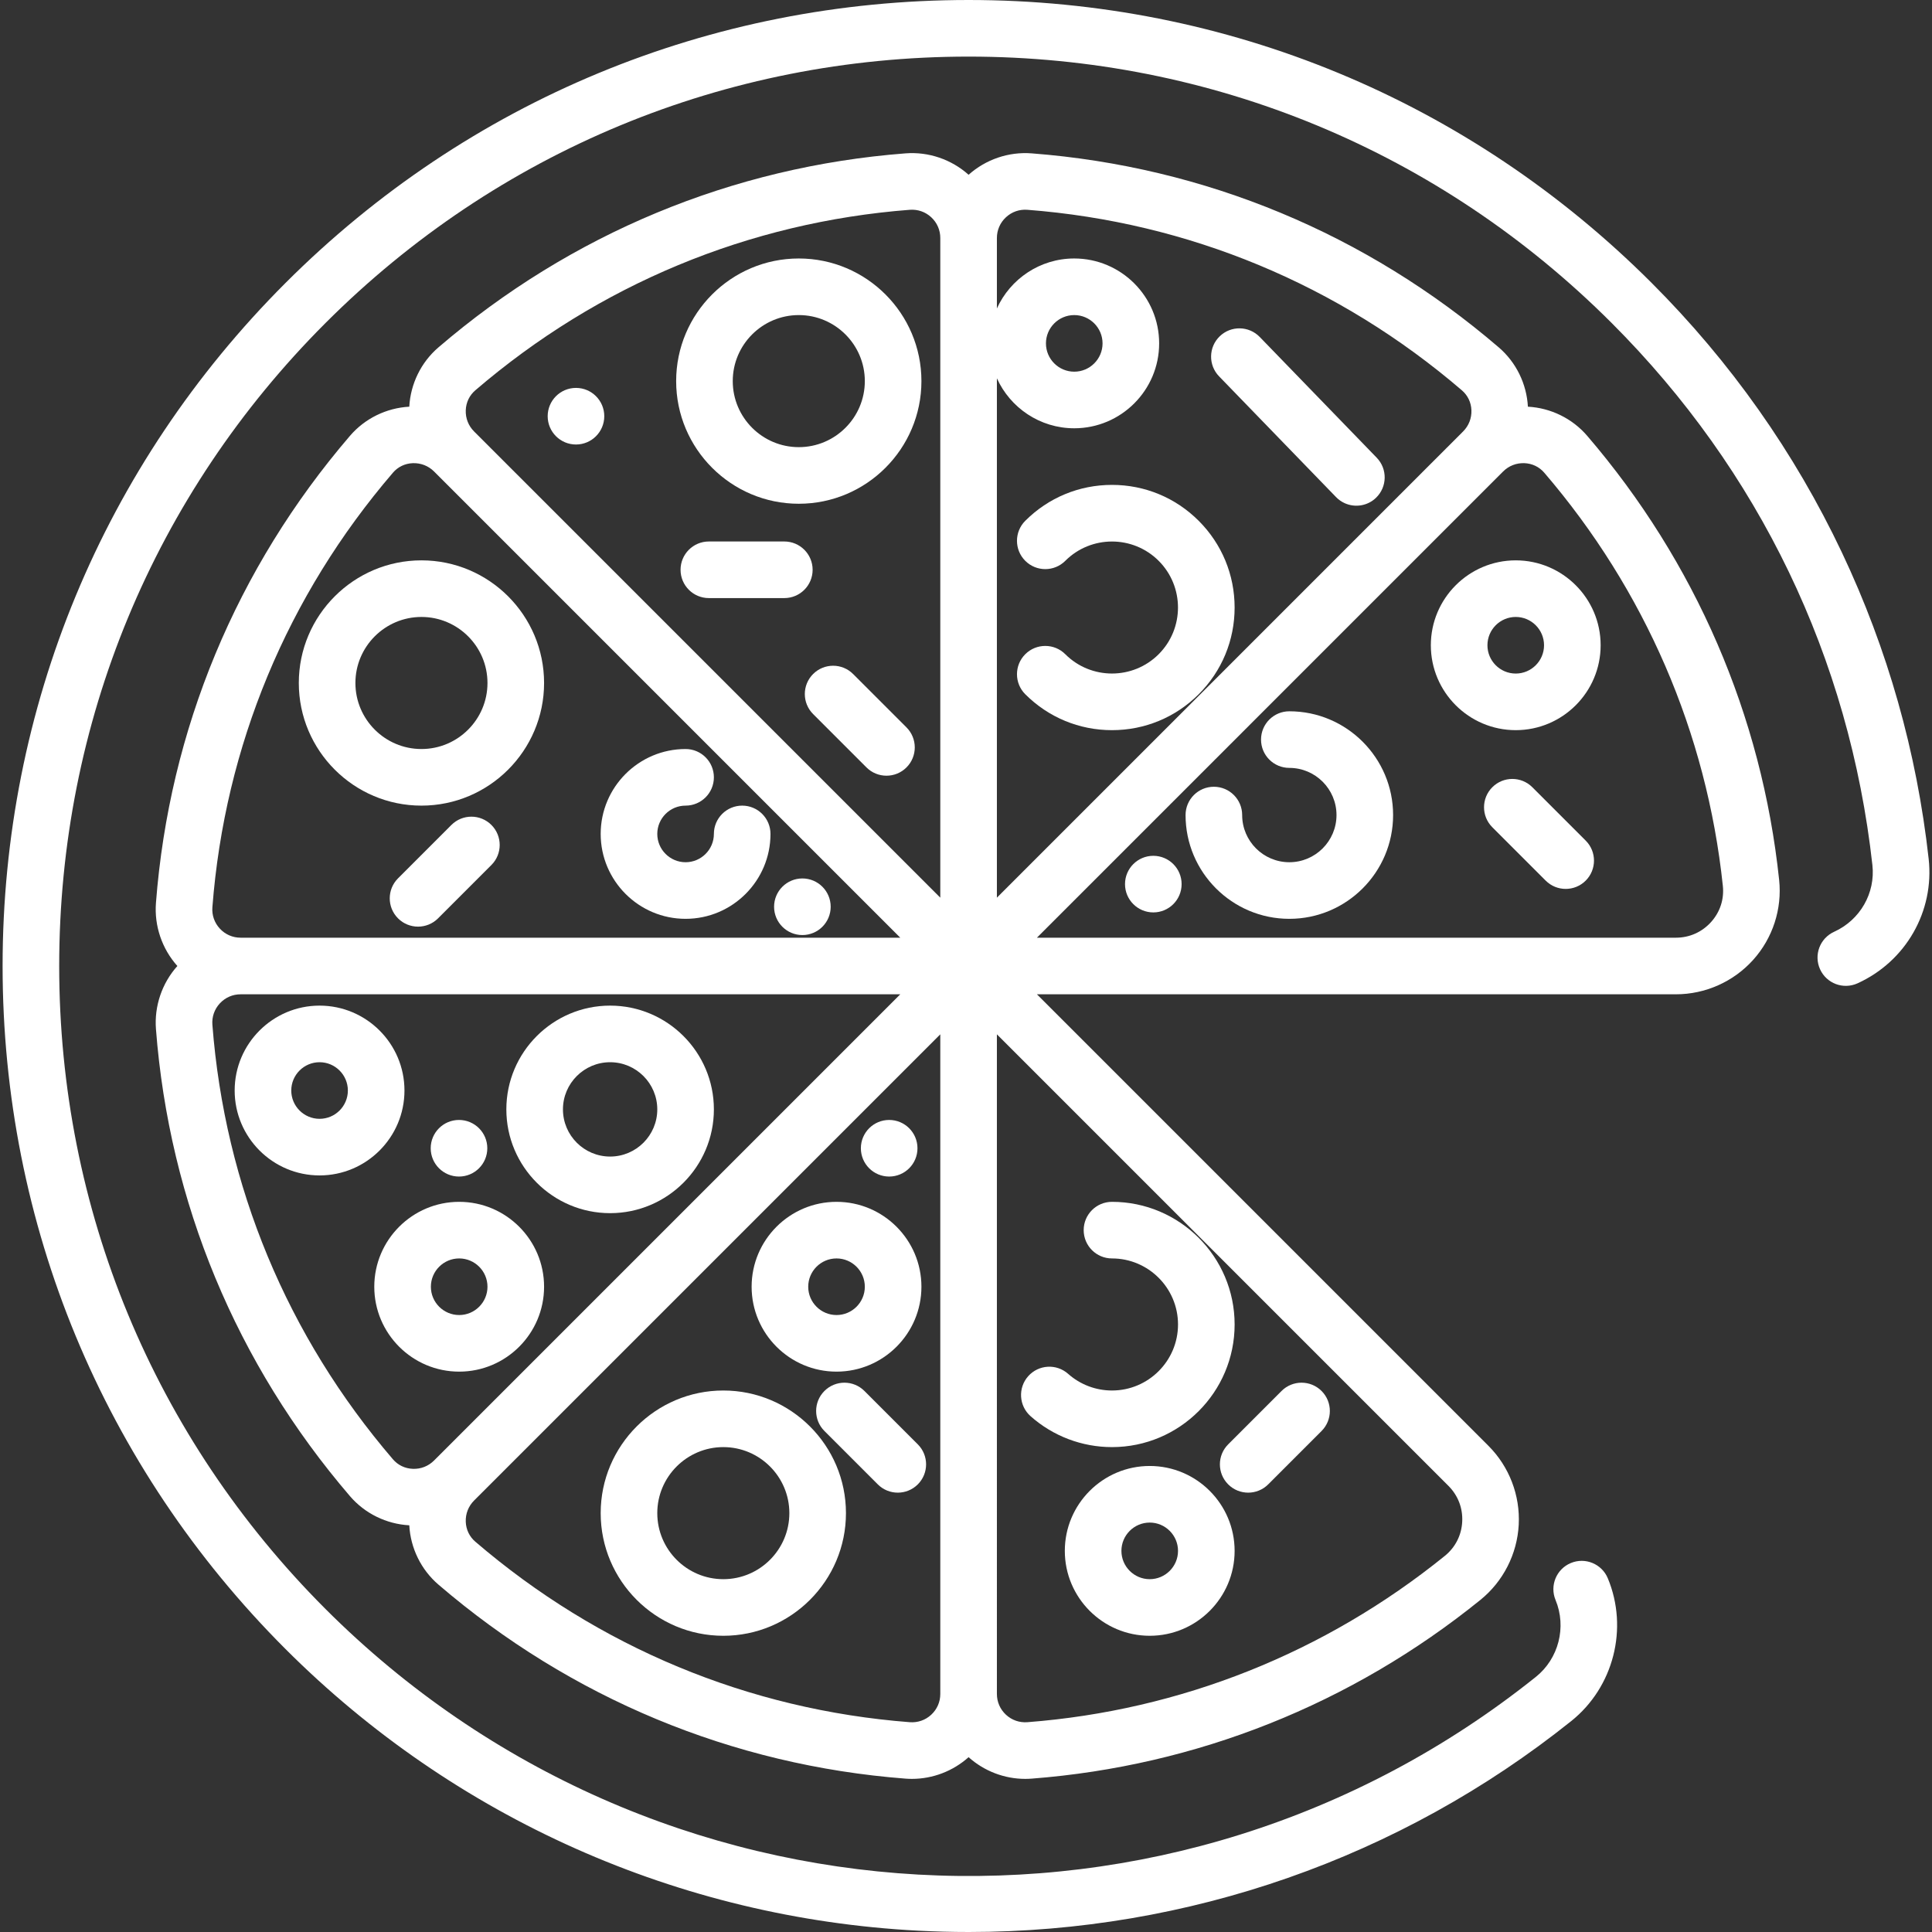 <?xml version="1.0"?>
<svg xmlns="http://www.w3.org/2000/svg" xmlns:xlink="http://www.w3.org/1999/xlink" version="1.1" id="Capa_1" x="0px" y="0px" viewBox="0 0 512.002 512.002" style="enable-background:new 0 0 512.002 512.002;" xml:space="preserve" width="512px" height="512px" class=""><rect x="0" y="0" width="512.002" height="512.002" fill="#333333" stroke="none"/><g><g>
	<g>
		<path d="M511.116,227.592c-3.139-28.271-10.876-55.585-22.996-81.183c-12.542-26.487-29.503-50.52-50.412-71.429    C389.355,26.629,325.068,0,256.688,0c-68.38,0-132.667,26.629-181.019,74.98C27.317,123.333,0.688,187.62,0.688,256    s26.629,132.667,74.981,181.02c44.826,44.825,104.347,71.33,167.599,74.631c4.499,0.234,8.982,0.351,13.463,0.351    c58.053-0.002,114.3-19.604,159.663-55.897c11.228-8.983,15.216-24.541,9.698-37.834c-1.587-3.826-5.979-5.643-9.802-4.052    c-3.826,1.588-5.64,5.977-4.052,9.802c2.972,7.16,0.827,15.537-5.216,20.371c-95.888,76.719-233.78,68.99-320.748-17.979    C40.757,380.894,15.688,320.373,15.688,256S40.757,131.106,86.276,85.588C131.794,40.068,192.315,15,256.688,15    S381.582,40.068,427.1,85.588c39.119,39.117,63.016,88.794,69.107,143.66c0.826,7.443-3.251,14.552-10.146,17.688    c-3.771,1.714-5.438,6.161-3.723,9.932c1.714,3.77,6.159,5.438,9.932,3.723C505.088,254.762,512.661,241.501,511.116,227.592z" data-original="#000000" class="active-path" data-old_color="#000000" fill="#FFFFFF"/>
	</g>
</g><g>
	<g>
		<path d="M471.495,233.205c-4.594-43.58-22.184-84.283-50.87-117.709c-3.942-4.593-9.653-7.389-15.714-7.718    c-0.329-6.062-3.126-11.772-7.718-15.714c-35.082-30.11-77.887-47.892-123.785-51.422c-6.091-0.474-12.165,1.599-16.719,5.674    c-4.552-4.075-10.624-6.15-16.719-5.674c-45.898,3.53-88.702,21.312-123.785,51.422c-4.593,3.942-7.389,9.653-7.719,15.714    c-6.061,0.33-11.772,3.125-15.714,7.718c-30.11,35.084-47.892,77.888-51.423,123.785c-0.469,6.097,1.6,12.166,5.676,16.719    c-4.076,4.553-6.145,10.622-5.676,16.719c3.531,45.897,21.313,88.701,51.423,123.785c3.942,4.593,9.652,7.389,15.714,7.718    c0.329,6.062,3.126,11.772,7.719,15.714c35.084,30.11,77.888,47.892,123.785,51.422c0.57,0.044,1.14,0.066,1.708,0.066    c5.513-0.001,10.883-2.056,15.01-5.751c4.128,3.697,9.496,5.751,15.009,5.751c0.569,0,1.14-0.022,1.71-0.066    c43.638-3.356,84.759-19.735,118.918-47.365c6.045-4.892,9.747-12.153,10.156-19.924c0.409-7.778-2.515-15.397-8.021-20.904    L274.796,263.5H444.13c7.796,0,15.259-3.324,20.476-9.12C469.794,248.616,472.305,240.898,471.495,233.205z M56.285,240.432    c3.285-42.695,19.831-82.52,47.85-115.166c1.328-1.548,3.197-2.443,5.262-2.521c2.125-0.071,4.133,0.704,5.64,2.21L238.581,248.5    H63.771c-2.116,0-4.073-0.855-5.512-2.409C56.824,244.542,56.123,242.532,56.285,240.432z M115.036,387.045    c-1.507,1.508-3.517,2.304-5.64,2.211c-2.065-0.078-3.933-0.974-5.261-2.522c-28.019-32.646-44.565-72.471-47.85-115.166    c-0.162-2.101,0.539-4.11,1.974-5.659c1.439-1.554,3.396-2.409,5.512-2.409h174.81L115.036,387.045z M249.188,448.918    c0,2.115-0.855,4.072-2.409,5.512c-1.549,1.434-3.559,2.123-5.659,1.974c-42.695-3.284-82.519-19.83-115.167-47.85    c-1.547-1.328-2.443-3.197-2.521-5.263c-0.081-2.13,0.704-4.132,2.211-5.639l123.545-123.545V448.918z M249.189,237.893    L125.642,114.347c-1.506-1.506-2.291-3.508-2.21-5.638c0.079-2.065,0.974-3.935,2.522-5.263    c32.646-28.02,72.47-44.565,115.166-47.85c2.099-0.152,4.11,0.539,5.66,1.974c1.553,1.438,2.409,3.396,2.409,5.512V237.893z     M264.188,100.255c3.536,7.801,11.392,13.245,20.5,13.245c12.406,0,22.5-10.094,22.5-22.5s-10.094-22.5-22.5-22.5    c-9.108,0-16.964,5.443-20.5,13.245V63.082c0-2.115,0.856-4.073,2.409-5.512c1.549-1.435,3.561-2.131,5.659-1.974    c42.696,3.284,82.521,19.83,115.166,47.85c1.548,1.328,2.443,3.197,2.521,5.263c0.081,2.129-0.704,4.132-2.211,5.638    L264.188,237.893V100.255z M277.188,91c0-4.136,3.364-7.5,7.5-7.5s7.5,3.364,7.5,7.5s-3.364,7.5-7.5,7.5    S277.188,95.136,277.188,91z M383.854,393.772c2.541,2.541,3.836,5.918,3.648,9.509c-0.188,3.583-1.826,6.797-4.611,9.05    c-31.784,25.709-70.041,40.949-110.635,44.072c-2.096,0.154-4.108-0.539-5.658-1.974c-1.554-1.438-2.409-3.396-2.409-5.512    V274.106L383.854,393.772z M453.457,244.345c-2.412,2.68-5.725,4.155-9.327,4.155H274.795l123.544-123.546    c1.508-1.506,3.504-2.288,5.641-2.21c2.065,0.078,3.934,0.974,5.262,2.521c26.694,31.104,43.063,68.973,47.334,109.512    C456.948,238.3,455.84,241.697,453.457,244.345z" data-original="#000000" class="active-path" data-old_color="#000000" fill="#FFFFFF"/>
	</g>
</g><g>
	<g>
		<path d="M211.688,68.5c-17.92,0-32.5,14.579-32.5,32.5s14.58,32.5,32.5,32.5s32.5-14.579,32.5-32.5S229.608,68.5,211.688,68.5z     M211.688,118.5c-9.649,0-17.5-7.851-17.5-17.5s7.851-17.5,17.5-17.5s17.5,7.851,17.5,17.5S221.337,118.5,211.688,118.5z" data-original="#000000" class="active-path" data-old_color="#000000" fill="#FFFFFF"/>
	</g>
</g><g>
	<g>
		<path d="M317.669,138.019c-6.139-6.138-14.3-9.519-22.981-9.519c-8.681,0-16.843,3.381-22.981,9.519    c-2.929,2.93-2.929,7.678,0,10.607c2.93,2.928,7.678,2.928,10.607,0c6.822-6.824,17.926-6.824,24.748,0    c6.823,6.823,6.823,17.925,0,24.748c-6.822,6.824-17.926,6.824-24.748,0c-2.93-2.928-7.678-2.928-10.607,0    c-2.929,2.93-2.929,7.678,0,10.607c6.139,6.138,14.3,9.519,22.981,9.519c8.681,0,16.843-3.381,22.981-9.519    c6.138-6.139,9.519-14.3,9.519-22.981C327.188,152.319,323.807,144.157,317.669,138.019z" data-original="#000000" class="active-path" data-old_color="#000000" fill="#FFFFFF"/>
	</g>
</g><g>
	<g>
		<path d="M294.688,318.5c-4.143,0-7.5,3.357-7.5,7.5s3.357,7.5,7.5,7.5c9.649,0,17.5,7.851,17.5,17.5s-7.851,17.5-17.5,17.5    c-4.29,0-8.417-1.567-11.618-4.413c-3.097-2.752-7.838-2.472-10.589,0.624c-2.751,3.097-2.471,7.837,0.624,10.589    c5.95,5.288,13.615,8.2,21.583,8.2c17.921,0,32.5-14.579,32.5-32.5C327.188,333.079,312.609,318.5,294.688,318.5z" data-original="#000000" class="active-path" data-old_color="#000000" fill="#FFFFFF"/>
	</g>
</g><g>
	<g>
		<path d="M111.688,148.5c-17.92,0-32.5,14.579-32.5,32.5s14.58,32.5,32.5,32.5s32.5-14.579,32.5-32.5S129.608,148.5,111.688,148.5z     M111.688,198.5c-9.649,0-17.5-7.851-17.5-17.5s7.851-17.5,17.5-17.5s17.5,7.851,17.5,17.5S121.337,198.5,111.688,198.5z" data-original="#000000" class="active-path" data-old_color="#000000" fill="#FFFFFF"/>
	</g>
</g><g>
	<g>
		<path d="M191.688,368.5c-17.92,0-32.5,14.579-32.5,32.5c0,17.921,14.58,32.5,32.5,32.5s32.5-14.579,32.5-32.5    C224.188,383.079,209.609,368.5,191.688,368.5z M191.688,418.5c-9.649,0-17.5-7.851-17.5-17.5s7.851-17.5,17.5-17.5    s17.5,7.851,17.5,17.5S201.338,418.5,191.688,418.5z" data-original="#000000" class="active-path" data-old_color="#000000" fill="#FFFFFF"/>
	</g>
</g><g>
	<g>
		<path d="M196.688,213.5c-4.142,0-7.5,3.357-7.5,7.5c0,4.136-3.364,7.5-7.5,7.5s-7.5-3.364-7.5-7.5s3.364-7.5,7.5-7.5    c4.142,0,7.5-3.357,7.5-7.5s-3.358-7.5-7.5-7.5c-12.407,0-22.5,10.094-22.5,22.5s10.094,22.5,22.5,22.5    c12.407,0,22.5-10.094,22.5-22.5C204.188,216.857,200.83,213.5,196.688,213.5z" data-original="#000000" class="active-path" data-old_color="#000000" fill="#FFFFFF"/>
	</g>
</g><g>
	<g>
		<path d="M401.688,148.5c-12.406,0-22.5,10.094-22.5,22.5s10.094,22.5,22.5,22.5s22.5-10.094,22.5-22.5    S414.095,148.5,401.688,148.5z M401.688,178.5c-4.136,0-7.5-3.364-7.5-7.5s3.364-7.5,7.5-7.5s7.5,3.364,7.5,7.5    S405.824,178.5,401.688,178.5z" data-original="#000000" class="active-path" data-old_color="#000000" fill="#FFFFFF"/>
	</g>
</g><g>
	<g>
		<path d="M84.688,266.5c-12.407,0-22.5,10.094-22.5,22.5s10.093,22.5,22.5,22.5s22.5-10.094,22.5-22.5S97.095,266.5,84.688,266.5z     M84.688,296.5c-4.136,0-7.5-3.364-7.5-7.5s3.364-7.5,7.5-7.5s7.5,3.364,7.5,7.5S88.824,296.5,84.688,296.5z" data-original="#000000" class="active-path" data-old_color="#000000" fill="#FFFFFF"/>
	</g>
</g><g>
	<g>
		<path d="M221.688,318.5c-12.407,0-22.5,10.094-22.5,22.5s10.094,22.5,22.5,22.5c12.407,0,22.5-10.094,22.5-22.5    S234.095,318.5,221.688,318.5z M221.688,348.5c-4.136,0-7.5-3.364-7.5-7.5s3.365-7.5,7.5-7.5c4.136,0,7.5,3.364,7.5,7.5    S225.824,348.5,221.688,348.5z" data-original="#000000" class="active-path" data-old_color="#000000" fill="#FFFFFF"/>
	</g>
</g><g>
	<g>
		<path d="M304.688,388.5c-12.406,0-22.5,10.094-22.5,22.5s10.094,22.5,22.5,22.5s22.5-10.094,22.5-22.5    S317.095,388.5,304.688,388.5z M304.688,418.5c-4.136,0-7.5-3.364-7.5-7.5s3.364-7.5,7.5-7.5s7.5,3.364,7.5,7.5    S308.824,418.5,304.688,418.5z" data-original="#000000" class="active-path" data-old_color="#000000" fill="#FFFFFF"/>
	</g>
</g><g>
	<g>
		<path d="M121.688,318.5c-12.407,0-22.5,10.094-22.5,22.5s10.093,22.5,22.5,22.5s22.5-10.094,22.5-22.5    S134.095,318.5,121.688,318.5z M121.688,348.5c-4.136,0-7.5-3.364-7.5-7.5s3.364-7.5,7.5-7.5s7.5,3.364,7.5,7.5    S125.824,348.5,121.688,348.5z" data-original="#000000" class="active-path" data-old_color="#000000" fill="#FFFFFF"/>
	</g>
</g><g>
	<g>
		<path d="M161.688,266.5c-15.164,0-27.5,12.337-27.5,27.5c0,15.163,12.337,27.5,27.5,27.5c15.164,0,27.5-12.337,27.5-27.5    C189.188,278.837,176.852,266.5,161.688,266.5z M161.688,306.5c-6.893,0-12.5-5.607-12.5-12.5s5.608-12.5,12.5-12.5    c6.893,0,12.5,5.607,12.5,12.5S168.581,306.5,161.688,306.5z" data-original="#000000" class="active-path" data-old_color="#000000" fill="#FFFFFF"/>
	</g>
</g><g>
	<g>
		<path d="M341.688,188.5c-4.143,0-7.5,3.357-7.5,7.5s3.357,7.5,7.5,7.5c6.893,0,12.5,5.607,12.5,12.5s-5.607,12.5-12.5,12.5    s-12.5-5.607-12.5-12.5c0-4.143-3.357-7.5-7.5-7.5s-7.5,3.357-7.5,7.5c0,15.163,12.337,27.5,27.5,27.5    c15.163,0,27.5-12.337,27.5-27.5C369.188,200.837,356.851,188.5,341.688,188.5z" data-original="#000000" class="active-path" data-old_color="#000000" fill="#FFFFFF"/>
	</g>
</g><g>
	<g>
		<circle cx="212.641" cy="240.3" r="7.5" data-original="#000000" class="active-path" data-old_color="#000000" fill="#FFFFFF"/>
	</g>
</g><g>
	<g>
		<circle cx="152.641" cy="110.3" r="7.5" data-original="#000000" class="active-path" data-old_color="#000000" fill="#FFFFFF"/>
	</g>
</g><g>
	<g>
		<circle cx="121.641" cy="304.3" r="7.5" data-original="#000000" class="active-path" data-old_color="#000000" fill="#FFFFFF"/>
	</g>
</g><g>
	<g>
		<circle cx="235.641" cy="304.3" r="7.5" data-original="#000000" class="active-path" data-old_color="#000000" fill="#FFFFFF"/>
	</g>
</g><g>
	<g>
		<circle cx="305.641" cy="234.3" r="7.5" data-original="#000000" class="active-path" data-old_color="#000000" fill="#FFFFFF"/>
	</g>
</g><g>
	<g>
		<path d="M364.844,121.297l-31.005-32.002c-2.884-2.97-7.63-3.05-10.605-0.167c-2.975,2.883-3.05,7.631-0.168,10.606l31.004,32.002    c0.674,0.695,1.449,1.231,2.281,1.609c2.724,1.238,6.045,0.767,8.325-1.442C367.651,129.02,367.726,124.272,364.844,121.297z" data-original="#000000" class="active-path" data-old_color="#000000" fill="#FFFFFF"/>
	</g>
</g><g>
	<g>
		<path d="M207.855,143.5h-20c-4.142,0-7.5,3.357-7.5,7.5s3.358,7.5,7.5,7.5h20c4.142,0,7.5-3.357,7.5-7.5    S211.997,143.5,207.855,143.5z" data-original="#000000" class="active-path" data-old_color="#000000" fill="#FFFFFF"/>
	</g>
</g><g>
	<g>
		<path d="M130.229,218.625c-2.928-2.928-7.677-2.929-10.606,0.001l-14.142,14.143c-2.929,2.929-2.929,7.677,0,10.606    c1.464,1.464,3.384,2.196,5.303,2.196s3.839-0.732,5.303-2.197l14.142-14.143C133.158,226.302,133.158,221.554,130.229,218.625z" data-original="#000000" class="active-path" data-old_color="#000000" fill="#FFFFFF"/>
	</g>
</g><g>
	<g>
		<path d="M350.229,368.625c-2.929-2.928-7.678-2.929-10.606,0.001l-14.142,14.143c-2.929,2.928-2.929,7.676,0,10.606    c1.464,1.464,3.384,2.196,5.303,2.196s3.839-0.732,5.303-2.197l14.142-14.143C353.158,376.302,353.158,371.554,350.229,368.625z" data-original="#000000" class="active-path" data-old_color="#000000" fill="#FFFFFF"/>
	</g>
</g><g>
	<g>
		<path d="M420.229,222.769l-14.142-14.143c-2.929-2.929-7.678-2.93-10.606-0.001c-2.929,2.93-2.929,7.678,0,10.606l14.142,14.143    c1.464,1.465,3.384,2.197,5.303,2.197s3.839-0.732,5.303-2.196C423.158,230.445,423.158,225.697,420.229,222.769z" data-original="#000000" class="active-path" data-old_color="#000000" fill="#FFFFFF"/>
	</g>
</g><g>
	<g>
		<path d="M243.229,382.769l-14.142-14.143c-2.929-2.93-7.678-2.929-10.606-0.001c-2.929,2.93-2.929,7.678,0,10.606l14.142,14.143    c1.464,1.465,3.384,2.197,5.303,2.197s3.839-0.732,5.303-2.196C246.158,390.445,246.158,385.697,243.229,382.769z" data-original="#000000" class="active-path" data-old_color="#000000" fill="#FFFFFF"/>
	</g>
</g><g>
	<g>
		<path d="M240.229,192.769l-14.142-14.143c-2.928-2.929-7.677-2.93-10.606-0.001c-2.929,2.93-2.929,7.678,0,10.606l14.142,14.143    c1.464,1.465,3.384,2.197,5.303,2.197s3.839-0.732,5.303-2.196C243.158,200.445,243.158,195.697,240.229,192.769z" data-original="#000000" class="active-path" data-old_color="#000000" fill="#FFFFFF"/>
	</g>
</g></g> </svg>
